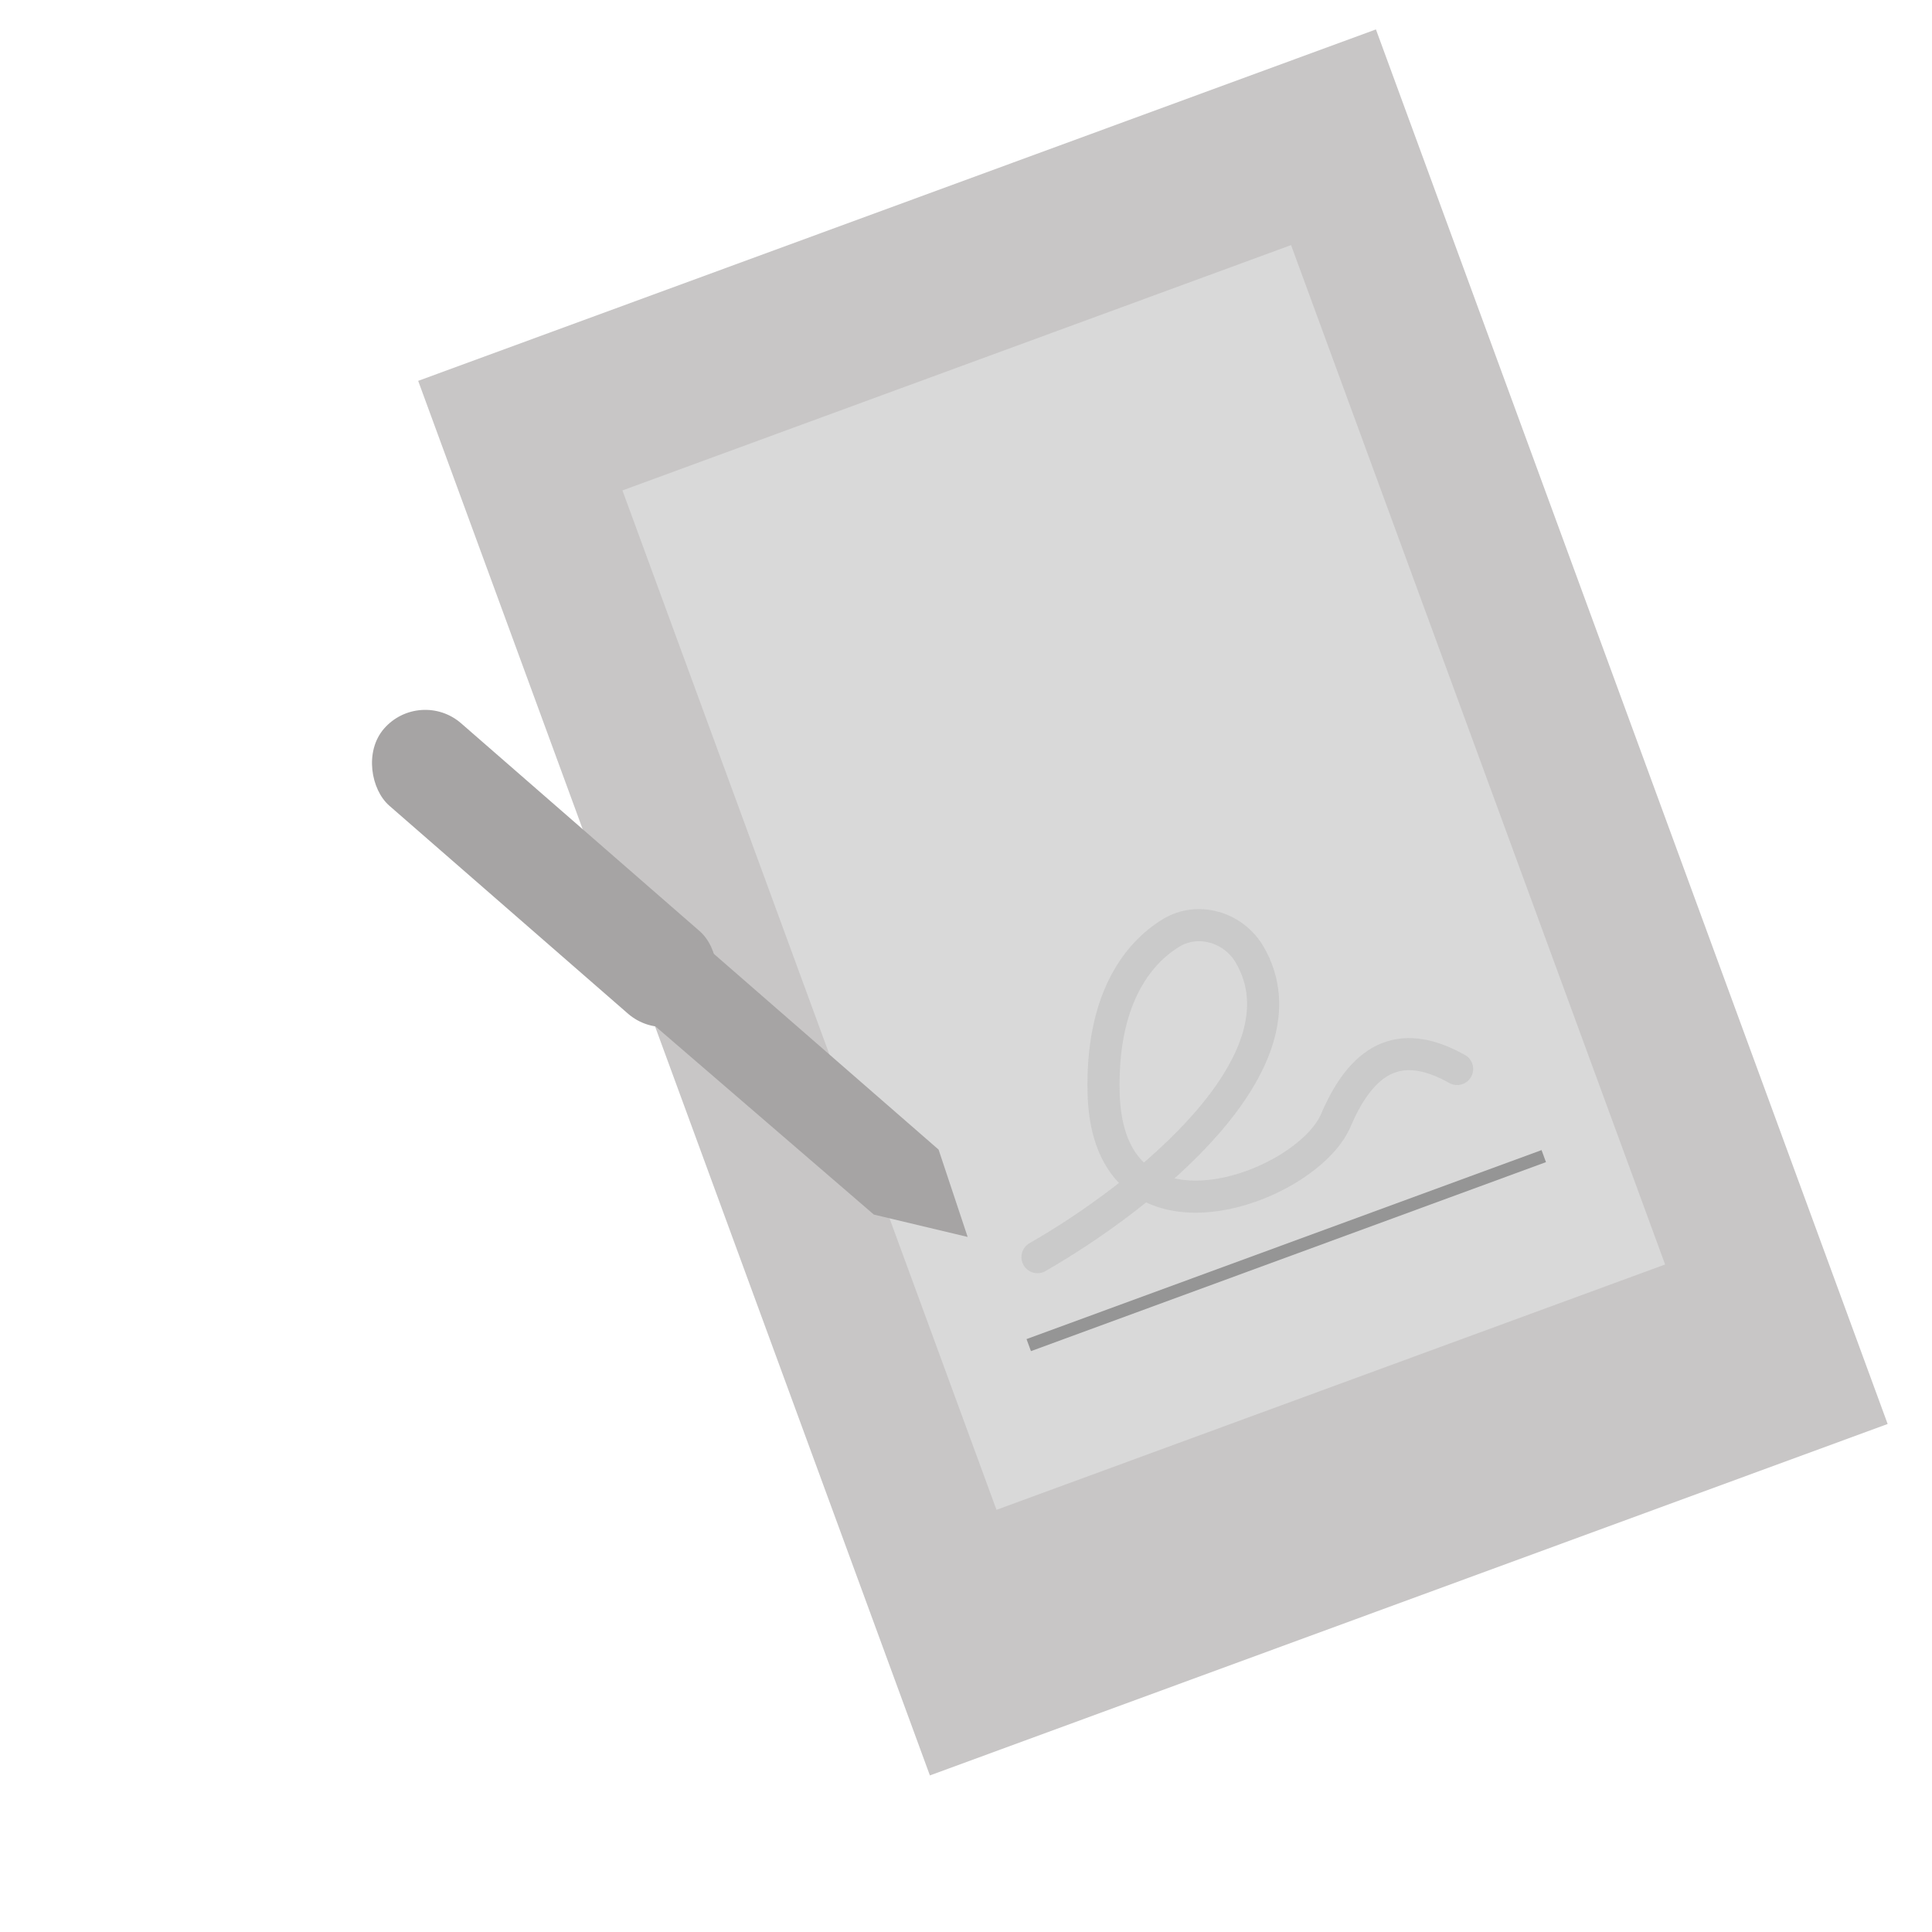 <svg width="290" height="290" viewBox="0 0 290 290" fill="none" xmlns="http://www.w3.org/2000/svg">
<rect x="206.533" y="4.416" width="222.976" height="153.137" transform="rotate(69.85 206.533 4.416)" fill="#C8C6C6"/>
<rect x="193.794" y="36.789" width="162.99" height="106.907" transform="rotate(69.85 193.794 36.789)" fill="#D9D9D9"/>
<rect width="16.405" height="63.894" rx="8.203" transform="matrix(-0.657 0.754 0.754 0.657 63.035 103.184)" fill="#A6A4A4"/>
<path d="M145.249 185.67L140.883 172.556L97.146 134.461L87.923 145.05L131.17 182.313L145.249 185.67Z" fill="#A6A4A4"/>
<path opacity="0.1" d="M155.728 188.699C171.407 179.733 197.014 159.406 187.562 143.268C185.164 139.173 179.811 137.57 175.764 140.048C170.535 143.249 165.325 150.281 165.654 164.026C166.263 189.45 196.101 178.501 200.514 168.162C204.927 157.822 210.97 156.117 218.718 160.456" stroke="#444444" stroke-width="4.816" stroke-linecap="round" stroke-linejoin="round"/>
<path d="M154.417 201.906L231.724 173.538" stroke="#959595" stroke-width="1.926"/>
</svg>

